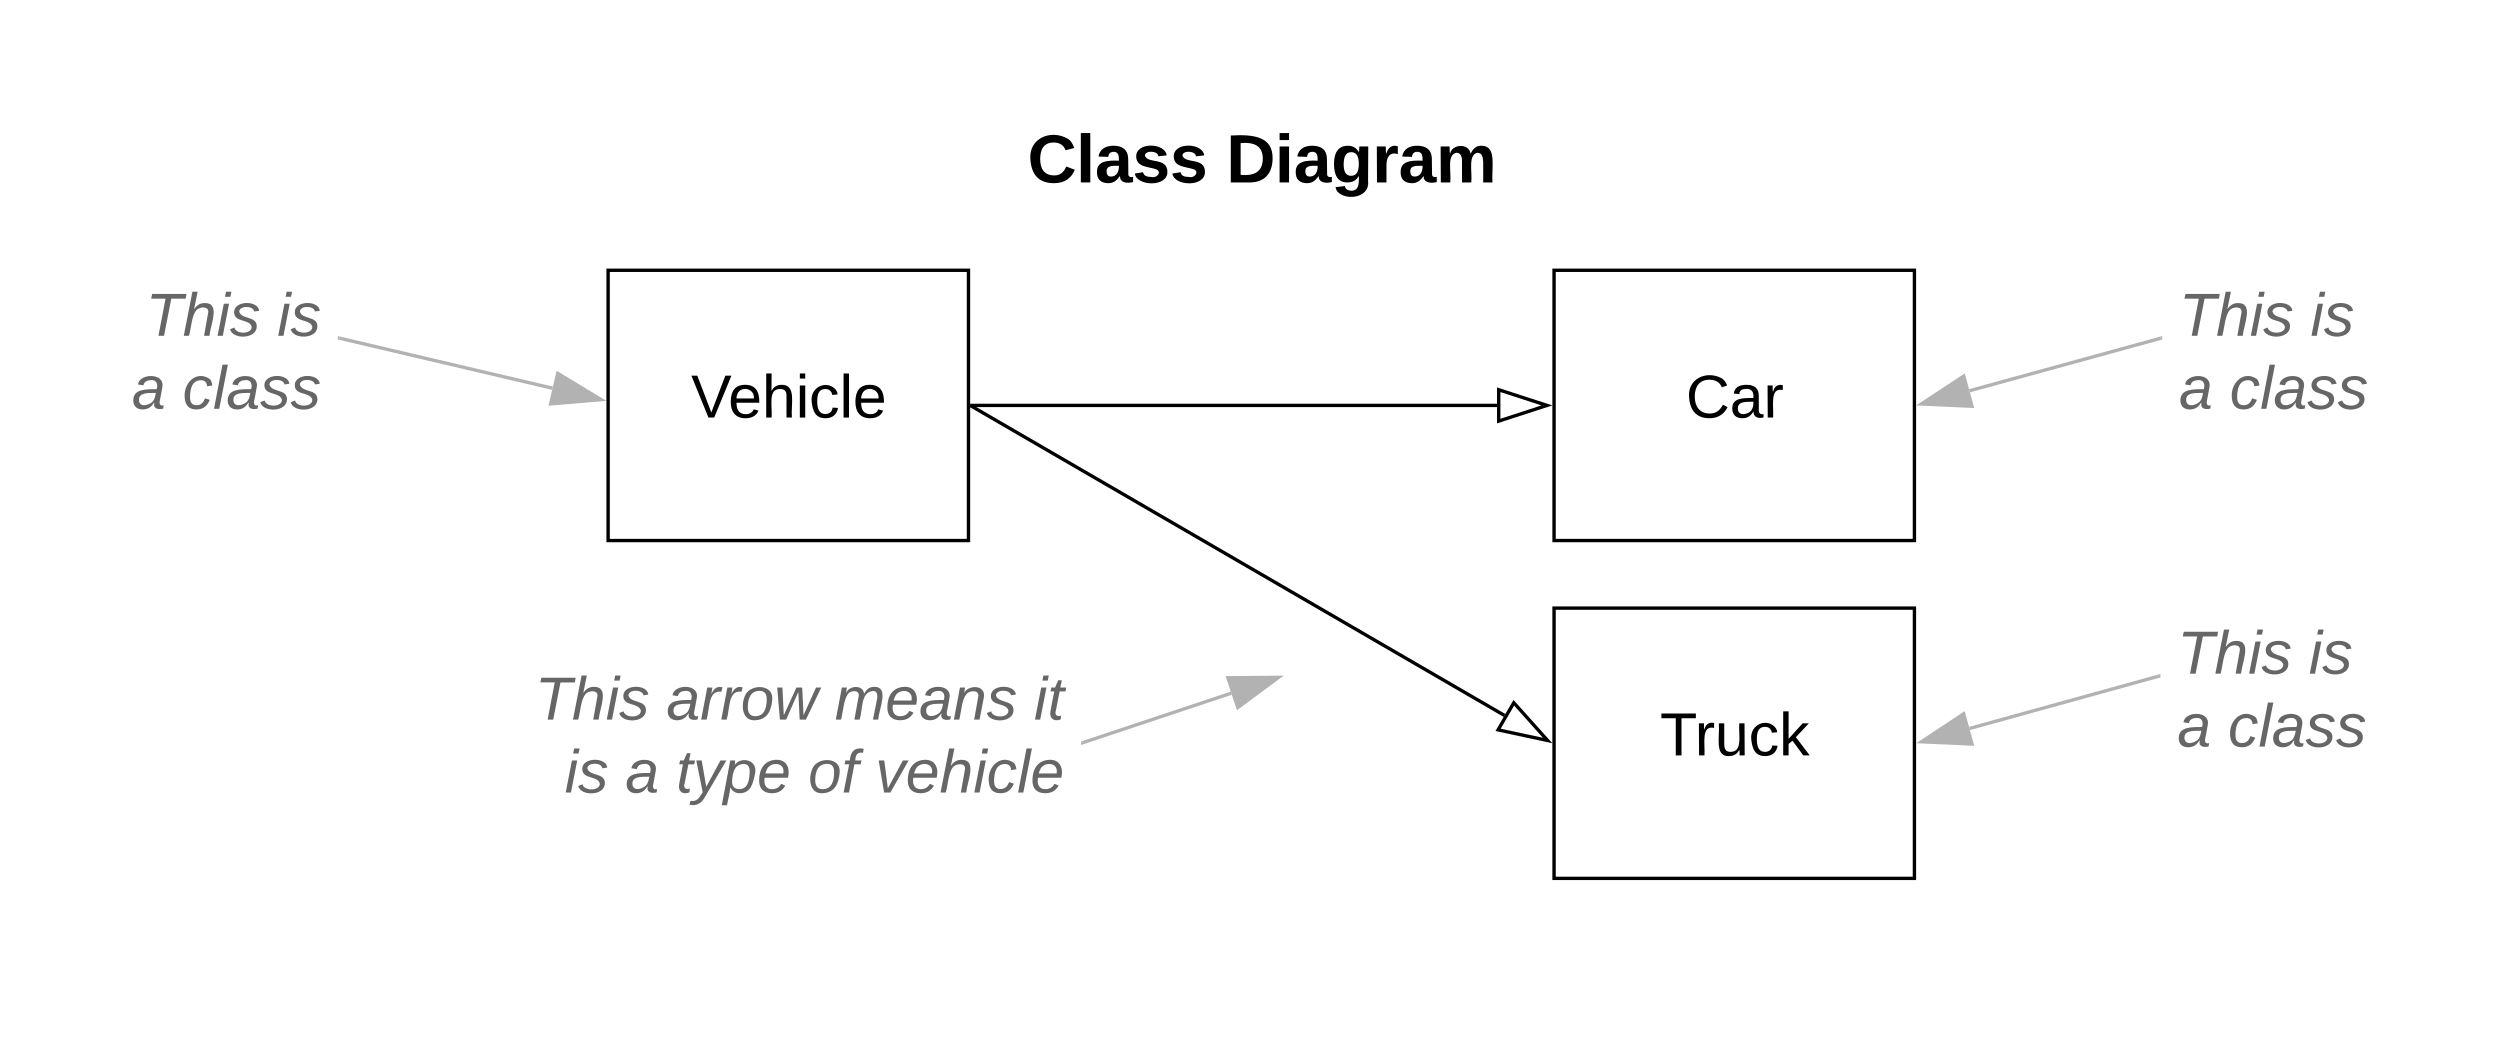 <svg xmlns="http://www.w3.org/2000/svg" xmlns:xlink="http://www.w3.org/1999/xlink" xmlns:lucid="lucid" width="740" height="309.8"><g transform="translate(-100 -180)" lucid:page-tab-id="NNGItr~37WJN"><path d="M0 0h1870.4v1323.2H0z" fill="#fff"/><path d="M280 260h106.67v80H280z" stroke="#000" fill="#fff"/><use xlink:href="#a" transform="matrix(1,0,0,1,285,265) translate(19.55 38.6)"/><path d="M560 260h106.67v80H560z" stroke="#000" fill="#fff"/><use xlink:href="#b" transform="matrix(1,0,0,1,565,265) translate(34.05 38.6)"/><path d="M387.67 300h155.45" stroke="#000" fill="none"/><path d="M387.68 300.5h-.5v-1h.5z"/><path d="M557.88 300l-14.26 4.64v-9.28z" fill="#fff"/><path d="M559.5 300l-16.38 5.32v-10.64zm-15.38 3.95l12.14-3.95-12.14-3.95z"/><path d="M280 200h386.67v60H280z" stroke="#000" stroke-opacity="0" stroke-width="2" fill="#fff" fill-opacity="0"/><use xlink:href="#c" transform="matrix(1,0,0,1,285,205) translate(119.139 29)"/><use xlink:href="#d" transform="matrix(1,0,0,1,285,205) translate(177.972 29)"/><path d="M120 260h80v40h-80z" stroke="#000" stroke-opacity="0" stroke-width="2" fill="#fff" fill-opacity="0"/><use xlink:href="#e" transform="matrix(1,0,0,1,125,265) translate(18.15 14.4)"/><use xlink:href="#f" transform="matrix(1,0,0,1,125,265) translate(57.05 14.4)"/><use xlink:href="#g" transform="matrix(1,0,0,1,125,265) translate(14.05 36)"/><use xlink:href="#h" transform="matrix(1,0,0,1,125,265) translate(29.05 36)"/><path d="M200.5 280.1l63.05 14.82" stroke="#b2b2b2" fill="none"/><path d="M200.6 279.63l-.22.97-.38-.1v-1z" fill="#b2b2b2"/><path d="M277.92 298.3l-14.94 1.25 2.12-9.03z" stroke="#b2b2b2" fill="#b2b2b2"/><path d="M560 360h106.67v80H560z" stroke="#000" fill="#fff"/><use xlink:href="#i" transform="matrix(1,0,0,1,565,365) translate(26.375 38.6)"/><path d="M387.6 300.25l157.73 91.53M387.6 300.26l-.43-.26" stroke="#000" fill="none"/><path d="M558.1 399.2l-14.66-3.16 4.65-8.02z" fill="#fff"/><path d="M559.5 400l-16.84-3.62 5.34-9.2zm-15.3-4.3l12.5 2.68-8.52-9.52z"/><path d="M740 260h80v40h-80z" stroke="#000" stroke-opacity="0" stroke-width="2" fill="#fff" fill-opacity="0"/><use xlink:href="#e" transform="matrix(1,0,0,1,745,265) translate(0 14.4)"/><use xlink:href="#f" transform="matrix(1,0,0,1,745,265) translate(38.9 14.4)"/><use xlink:href="#g" transform="matrix(1,0,0,1,745,265) translate(0 36)"/><use xlink:href="#h" transform="matrix(1,0,0,1,745,265) translate(15 36)"/><path d="M739.52 280.13l-56.55 15.53" stroke="#b2b2b2" fill="none"/><path d="M740 280.52l-.36.1-.27-.97.63-.17z" fill="#b2b2b2"/><path d="M668.73 299.57l12.53-8.25 2.45 8.94z" stroke="#b2b2b2" fill="#b2b2b2"/><path d="M739.5 360h80v40h-80z" stroke="#000" stroke-opacity="0" stroke-width="2" fill="#fff" fill-opacity="0"/><use xlink:href="#e" transform="matrix(1,0,0,1,744.5,365) translate(0 14.4)"/><use xlink:href="#f" transform="matrix(1,0,0,1,744.5,365) translate(38.9 14.4)"/><use xlink:href="#g" transform="matrix(1,0,0,1,744.5,365) translate(0 36)"/><use xlink:href="#h" transform="matrix(1,0,0,1,744.5,365) translate(15 36)"/><path d="M739.02 380.13l-56.06 15.5" stroke="#b2b2b2" fill="none"/><path d="M739.5 380.52l-.36.1-.27-.97.63-.17zM683.7 400.23l-14.97-.66 12.5-8.27z" fill="#b2b2b2"/><path d="M684.38 400.76l-17.2-.76 14.36-9.5zm-14.1-1.62l12.77.56-2.1-7.6z" fill="#b2b2b2"/><path d="M240 330.2h180v139.6H240z" stroke="#000" stroke-opacity="0" stroke-width="2" fill="#fff" fill-opacity="0"/><g><use xlink:href="#e" transform="matrix(1,0,0,1,245,335.2) translate(13.35 57.8)"/><use xlink:href="#j" transform="matrix(1,0,0,1,245,335.2) translate(52.25 57.8)"/><use xlink:href="#k" transform="matrix(1,0,0,1,245,335.2) translate(102.1 57.8)"/><use xlink:href="#l" transform="matrix(1,0,0,1,245,335.2) translate(161.05 57.8)"/><use xlink:href="#m" transform="matrix(1,0,0,1,245,335.2) translate(22.15 79.4)"/><use xlink:href="#n" transform="matrix(1,0,0,1,245,335.2) translate(40.1 79.4)"/><use xlink:href="#o" transform="matrix(1,0,0,1,245,335.2) translate(55.1 79.4)"/><use xlink:href="#p" transform="matrix(1,0,0,1,245,335.2) translate(94.1 79.4)"/><use xlink:href="#q" transform="matrix(1,0,0,1,245,335.2) translate(114.1 79.4)"/></g><path d="M420.47 399.84l44-14.66" stroke="#b2b2b2" fill="none"/><path d="M420.64 400.3l-.64.23v-1.06l.33-.1z" fill="#b2b2b2"/><path d="M478.46 380.5l-12.06 8.92-2.93-8.8z" stroke="#b2b2b2" fill="#b2b2b2"/><defs><path d="M137 0h-34L2-248h35l83 218 83-218h36" id="r"/><path d="M100-194c63 0 86 42 84 106H49c0 40 14 67 53 68 26 1 43-12 49-29l28 8c-11 28-37 45-77 45C44 4 14-33 15-96c1-61 26-98 85-98zm52 81c6-60-76-77-97-28-3 7-6 17-6 28h103" id="s"/><path d="M106-169C34-169 62-67 57 0H25v-261h32l-1 103c12-21 28-36 61-36 89 0 53 116 60 194h-32v-121c2-32-8-49-39-48" id="t"/><path d="M24-231v-30h32v30H24zM24 0v-190h32V0H24" id="u"/><path d="M96-169c-40 0-48 33-48 73s9 75 48 75c24 0 41-14 43-38l32 2c-6 37-31 61-74 61-59 0-76-41-82-99-10-93 101-131 147-64 4 7 5 14 7 22l-32 3c-4-21-16-35-41-35" id="v"/><path d="M24 0v-261h32V0H24" id="w"/><g id="a"><use transform="matrix(0.05,0,0,0.05,0,0)" xlink:href="#r"/><use transform="matrix(0.05,0,0,0.05,11,0)" xlink:href="#s"/><use transform="matrix(0.05,0,0,0.05,21,0)" xlink:href="#t"/><use transform="matrix(0.05,0,0,0.05,31,0)" xlink:href="#u"/><use transform="matrix(0.05,0,0,0.05,34.95,0)" xlink:href="#v"/><use transform="matrix(0.05,0,0,0.05,43.95,0)" xlink:href="#w"/><use transform="matrix(0.05,0,0,0.05,47.9,0)" xlink:href="#s"/></g><path d="M212-179c-10-28-35-45-73-45-59 0-87 40-87 99 0 60 29 101 89 101 43 0 62-24 78-52l27 14C228-24 195 4 139 4 59 4 22-46 18-125c-6-104 99-153 187-111 19 9 31 26 39 46" id="x"/><path d="M141-36C126-15 110 5 73 4 37 3 15-17 15-53c-1-64 63-63 125-63 3-35-9-54-41-54-24 1-41 7-42 31l-33-3c5-37 33-52 76-52 45 0 72 20 72 64v82c-1 20 7 32 28 27v20c-31 9-61-2-59-35zM48-53c0 20 12 33 32 33 41-3 63-29 60-74-43 2-92-5-92 41" id="y"/><path d="M114-163C36-179 61-72 57 0H25l-1-190h30c1 12-1 29 2 39 6-27 23-49 58-41v29" id="z"/><g id="b"><use transform="matrix(0.05,0,0,0.05,0,0)" xlink:href="#x"/><use transform="matrix(0.05,0,0,0.05,12.95,0)" xlink:href="#y"/><use transform="matrix(0.05,0,0,0.05,22.95,0)" xlink:href="#z"/></g><path d="M67-125c0 53 21 87 73 88 37 1 54-22 65-47l45 17C233-25 199 4 140 4 58 4 20-42 15-125 8-235 124-281 211-232c18 10 29 29 36 50l-46 12c-8-25-30-41-62-41-52 0-71 34-72 86" id="A"/><path d="M25 0v-261h50V0H25" id="B"/><path d="M133-34C117-15 103 5 69 4 32 3 11-16 11-54c-1-60 55-63 116-61 1-26-3-47-28-47-18 1-26 9-28 27l-52-2c7-38 36-58 82-57s74 22 75 68l1 82c-1 14 12 18 25 15v27c-30 8-71 5-69-32zm-48 3c29 0 43-24 42-57-32 0-66-3-65 30 0 17 8 27 23 27" id="C"/><path d="M137-138c1-29-70-34-71-4 15 46 118 7 119 86 1 83-164 76-172 9l43-7c4 19 20 25 44 25 33 8 57-30 24-41C81-84 22-81 20-136c-2-80 154-74 161-7" id="D"/><g id="c"><use transform="matrix(0.056,0,0,0.056,0,0)" xlink:href="#A"/><use transform="matrix(0.056,0,0,0.056,14.389,0)" xlink:href="#B"/><use transform="matrix(0.056,0,0,0.056,19.944,0)" xlink:href="#C"/><use transform="matrix(0.056,0,0,0.056,31.056,0)" xlink:href="#D"/><use transform="matrix(0.056,0,0,0.056,42.167,0)" xlink:href="#D"/></g><path d="M24-248c120-7 223 5 221 122C244-46 201 0 124 0H24v-248zM76-40c74 7 117-18 117-86 0-67-45-88-117-82v168" id="E"/><path d="M25-224v-37h50v37H25zM25 0v-190h50V0H25" id="F"/><path d="M195-6C206 82 75 100 31 46c-4-6-6-13-8-21l49-6c3 16 16 24 34 25 40 0 42-37 40-79-11 22-30 35-61 35-53 0-70-43-70-97 0-56 18-96 73-97 30 0 46 14 59 34l2-30h47zm-90-29c32 0 41-27 41-63 0-35-9-62-40-62-32 0-39 29-40 63 0 36 9 62 39 62" id="G"/><path d="M135-150c-39-12-60 13-60 57V0H25l-1-190h47c2 13-1 29 3 40 6-28 27-53 61-41v41" id="H"/><path d="M220-157c-53 9-28 100-34 157h-49v-107c1-27-5-49-29-50C55-147 81-57 75 0H25l-1-190h47c2 12-1 28 3 38 10-53 101-56 108 0 13-22 24-43 59-42 82 1 51 116 57 194h-49v-107c-1-25-5-48-29-50" id="I"/><g id="d"><use transform="matrix(0.056,0,0,0.056,0,0)" xlink:href="#E"/><use transform="matrix(0.056,0,0,0.056,14.389,0)" xlink:href="#F"/><use transform="matrix(0.056,0,0,0.056,19.944,0)" xlink:href="#C"/><use transform="matrix(0.056,0,0,0.056,31.056,0)" xlink:href="#G"/><use transform="matrix(0.056,0,0,0.056,43.222,0)" xlink:href="#H"/><use transform="matrix(0.056,0,0,0.056,51,0)" xlink:href="#C"/><use transform="matrix(0.056,0,0,0.056,62.111,0)" xlink:href="#I"/></g><path fill="#666" d="M151-220L108 0H75l42-220H32l6-28h203l-5 28h-85" id="J"/><path fill="#666" d="M67-158c15-20 31-36 64-36 94 0 33 127 27 194h-32l25-140c3-38-53-32-70-12C52-117 51-51 37 0H6l51-261h31" id="K"/><path fill="#666" d="M50-231l6-30h32l-6 30H50zM6 0l37-190h31L37 0H6" id="L"/><path fill="#666" d="M55-144c13 50 104 24 104 88C159 21 15 23 1-39l26-10c6 40 102 42 102-4-13-50-104-23-104-87 0-71 143-71 148-8l-29 4c-5-35-85-37-89 0" id="M"/><g id="e"><use transform="matrix(0.05,0,0,0.05,0,0)" xlink:href="#J"/><use transform="matrix(0.05,0,0,0.05,10.95,0)" xlink:href="#K"/><use transform="matrix(0.05,0,0,0.05,20.95,0)" xlink:href="#L"/><use transform="matrix(0.05,0,0,0.05,24.9,0)" xlink:href="#M"/></g><g id="f"><use transform="matrix(0.05,0,0,0.05,0,0)" xlink:href="#L"/><use transform="matrix(0.05,0,0,0.05,3.95,0)" xlink:href="#M"/></g><path fill="#666" d="M165-48c-4 18 1 34 23 27l-3 20c-29 8-62 0-52-35h-2C116-14 99 4 63 4 30 4 8-16 8-49c0-68 71-67 138-67 10-26 0-56-31-54-26 1-42 9-47 31l-32-5c8-67 160-71 144 15-5 28-9 54-15 81zM42-50c3 52 80 24 89-6 7-12 7-24 11-38-47 1-103-4-100 44" id="N"/><use transform="matrix(0.05,0,0,0.05,0,0)" xlink:href="#N" id="g"/><path fill="#666" d="M44-68c0 29 11 47 38 47 30 0 42-19 51-41l28 9C148-21 126 4 82 4 31 4 10-29 12-85c3-77 74-140 146-93 12 8 15 23 18 40l-31 5c-1-22-13-36-36-36-52 0-65 49-65 101" id="O"/><path fill="#666" d="M6 0l50-261h32L37 0H6" id="P"/><g id="h"><use transform="matrix(0.05,0,0,0.05,0,0)" xlink:href="#O"/><use transform="matrix(0.05,0,0,0.05,9,0)" xlink:href="#P"/><use transform="matrix(0.05,0,0,0.05,12.95,0)" xlink:href="#N"/><use transform="matrix(0.05,0,0,0.05,22.95,0)" xlink:href="#M"/><use transform="matrix(0.05,0,0,0.05,31.95,0)" xlink:href="#M"/></g><path d="M127-220V0H93v-220H8v-28h204v28h-85" id="Q"/><path d="M84 4C-5 8 30-112 23-190h32v120c0 31 7 50 39 49 72-2 45-101 50-169h31l1 190h-30c-1-10 1-25-2-33-11 22-28 36-60 37" id="R"/><path d="M143 0L79-87 56-68V0H24v-261h32v163l83-92h37l-77 82L181 0h-38" id="S"/><g id="i"><use transform="matrix(0.05,0,0,0.05,0,0)" xlink:href="#Q"/><use transform="matrix(0.05,0,0,0.05,10.3,0)" xlink:href="#z"/><use transform="matrix(0.05,0,0,0.05,16.25,0)" xlink:href="#R"/><use transform="matrix(0.05,0,0,0.05,26.25,0)" xlink:href="#v"/><use transform="matrix(0.05,0,0,0.05,35.25,0)" xlink:href="#S"/></g><path fill="#666" d="M66-151c12-25 30-51 66-40l-6 26C45-176 58-65 38 0H6l36-190h30" id="T"/><path fill="#666" d="M30-147c31-64 166-65 159 27C183-49 158 1 86 4 9 8 1-88 30-147zM88-20c53 0 68-48 68-100 0-31-11-51-44-50-52 1-68 46-68 97 0 32 13 53 44 53" id="U"/><path fill="#666" d="M188 0h-37l-8-164L71 0H34L18-190h31l8 164 75-164h34l8 164 74-164h31" id="V"/><g id="j"><use transform="matrix(0.05,0,0,0.05,0,0)" xlink:href="#N"/><use transform="matrix(0.05,0,0,0.05,10,0)" xlink:href="#T"/><use transform="matrix(0.05,0,0,0.05,15.95,0)" xlink:href="#T"/><use transform="matrix(0.05,0,0,0.05,21.9,0)" xlink:href="#U"/><use transform="matrix(0.05,0,0,0.05,31.9,0)" xlink:href="#V"/></g><path fill="#666" d="M248-111c6-24 9-61-24-58-72 9-57 108-77 169h-31l26-142c3-37-50-30-64-10C52-115 50-51 37 0H6l36-190h30c-1 10-6 24-4 32 13-43 101-52 105 5 13-22 29-41 61-41 90 0 28 129 23 194h-31" id="W"/><path fill="#666" d="M111-194c62-3 86 47 72 106H45c-7 38 6 69 45 68 27-1 43-14 53-32l24 11C152-15 129 4 87 4 38 3 12-23 12-71c0-70 32-119 99-123zm44 81c14-66-71-72-95-28-4 8-8 17-11 28h106" id="X"/><path fill="#666" d="M67-158c22-48 132-52 116 29L158 0h-32l25-140c3-38-53-32-70-12C52-117 51-52 38 0H6l36-190h30" id="Y"/><g id="k"><use transform="matrix(0.05,0,0,0.05,0,0)" xlink:href="#W"/><use transform="matrix(0.05,0,0,0.05,14.95,0)" xlink:href="#X"/><use transform="matrix(0.05,0,0,0.05,24.95,0)" xlink:href="#N"/><use transform="matrix(0.05,0,0,0.05,34.95,0)" xlink:href="#Y"/><use transform="matrix(0.05,0,0,0.05,44.95,0)" xlink:href="#M"/></g><path fill="#666" d="M51-54c-9 22 5 41 31 30L79-1C43 14 10-4 19-52l22-115H19l5-23h22l19-43h21l-9 43h35l-4 23H73" id="Z"/><g id="l"><use transform="matrix(0.05,0,0,0.05,0,0)" xlink:href="#L"/><use transform="matrix(0.05,0,0,0.05,3.95,0)" xlink:href="#Z"/></g><g id="m"><use transform="matrix(0.05,0,0,0.05,0,0)" xlink:href="#L"/><use transform="matrix(0.05,0,0,0.05,3.95,0)" xlink:href="#M"/></g><use transform="matrix(0.05,0,0,0.05,0,0)" xlink:href="#N" id="n"/><path fill="#666" d="M198-190L69 30C53 58 25 83-20 72c4-11-1-27 19-22 33-1 43-29 59-52L20-190h32L79-34l84-156h35" id="aa"/><path fill="#666" d="M67-162c32-53 139-36 121 50C175-51 163 2 97 4 68 4 52-11 42-31 38 6 28 39 22 75H-9l50-265h29c-1 10 0 20-3 28zm89 36c0-26-10-43-35-43-54 0-67 50-69 103-1 29 14 45 42 46 53 0 62-58 62-106" id="ab"/><g id="o"><use transform="matrix(0.05,0,0,0.05,0,0)" xlink:href="#Z"/><use transform="matrix(0.05,0,0,0.05,5,0)" xlink:href="#aa"/><use transform="matrix(0.05,0,0,0.05,14,0)" xlink:href="#ab"/><use transform="matrix(0.05,0,0,0.05,24,0)" xlink:href="#X"/></g><path fill="#666" d="M76-167L44 0H12l33-167H18l4-23h27c3-47 25-81 82-69l-4 24c-35-8-44 15-46 45h37l-5 23H76" id="ac"/><g id="p"><use transform="matrix(0.05,0,0,0.05,0,0)" xlink:href="#U"/><use transform="matrix(0.05,0,0,0.05,10,0)" xlink:href="#ac"/></g><path fill="#666" d="M89 0H52L20-190h33L74-25l89-165h34" id="ad"/><g id="q"><use transform="matrix(0.05,0,0,0.05,0,0)" xlink:href="#ad"/><use transform="matrix(0.05,0,0,0.05,9,0)" xlink:href="#X"/><use transform="matrix(0.05,0,0,0.05,19,0)" xlink:href="#K"/><use transform="matrix(0.05,0,0,0.05,29,0)" xlink:href="#L"/><use transform="matrix(0.05,0,0,0.05,32.95,0)" xlink:href="#O"/><use transform="matrix(0.05,0,0,0.05,41.95,0)" xlink:href="#P"/><use transform="matrix(0.05,0,0,0.05,45.9,0)" xlink:href="#X"/></g></defs></g></svg>